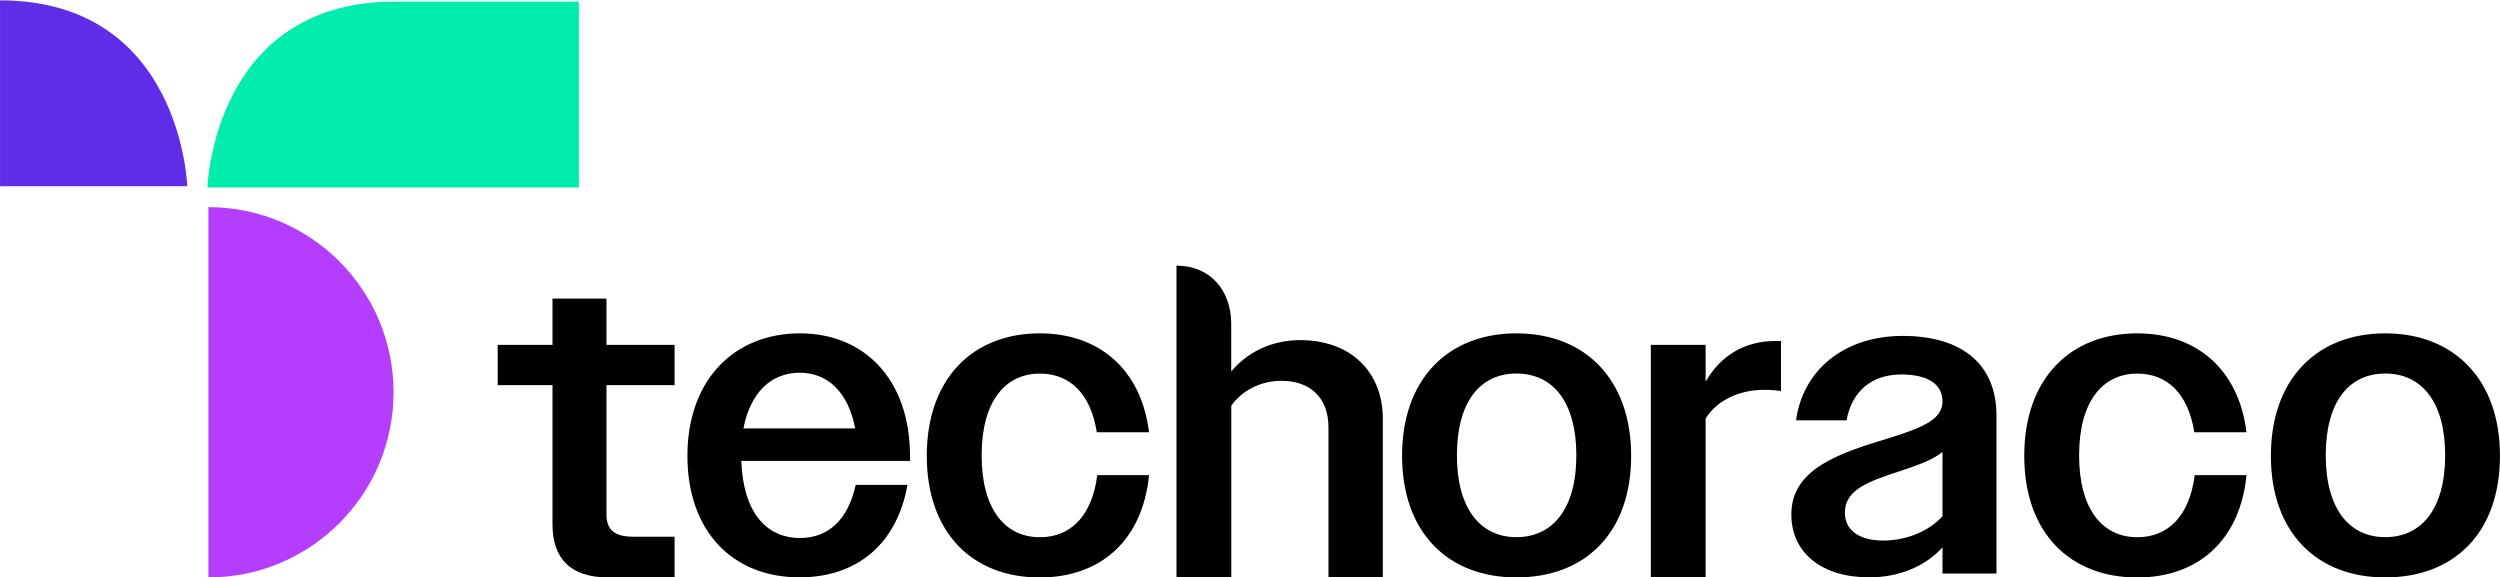 <?xml version="1.0" ?>
<svg xmlns="http://www.w3.org/2000/svg" viewBox="0 0 398.76 92.1">
	<defs>
		<style>
            .cls0 { fill: #5f2de7; }
            .cls1 { fill: #00edab; }
            .cls2 { fill: #b43dff; }
        .cls-2 {
            fill: #000;
        }
        </style>
	</defs>
	<g transform="translate(-587.125 -412.12)">
		<g>
			<path class="cls0" d="M587.13,412.18v29.64h29.86s-.9-29.64-29.86-29.64Z"/>
			<path class="cls1" d="M650.07,412.38h29.39v29.64h-29.39s-29.86,0-29.86,0c0,0,.9-29.64,29.86-29.64Z"/>
			<path class="cls2" d="M620.37,504.22c16.31,0,29.53-13.22,29.53-29.53,0-16.31-13.22-29.53-29.53-29.53"/>
		</g>
		<path class="cls-2" d="M675.25,495.75v-22.2h-8.74v-6.42h8.74v-7.38h8.61v7.38h10.86v6.42h-10.86v20.63c0,2.46,1.3,3.55,4.3,3.55h6.56v6.49h-10.59c-6.01,0-8.88-3.01-8.88-8.47Z"/>
		<path class="cls-2" d="M696.77,484.82c0-12.02,7.38-19.53,17.96-19.53,10.04,0,17.55,7.1,17.55,19.67v.68h-26.91c.27,7.99,3.82,12.29,9.36,12.29,4.51,0,7.65-2.87,8.88-8.47h8.26c-1.64,9.29-7.92,14.75-17.21,14.75-10.66,0-17.89-7.31-17.89-19.4ZM705.71,480.45h17.83c-1.16-5.81-4.37-8.88-8.88-8.88s-7.85,3.14-8.95,8.88Z"/>
		<path class="cls-2" d="M734.95,484.82c0-12.29,7.31-19.53,18.03-19.53,9.43,0,16.19,5.74,17.42,15.78h-8.33c-.96-6.15-4.3-9.36-9.08-9.36-5.6,0-9.29,4.51-9.29,13.05s3.69,13.05,9.29,13.05c4.92,0,8.33-3.41,9.15-9.9h8.26c-1.02,10.38-7.72,16.32-17.42,16.32-10.79,0-18.03-7.17-18.03-19.4Z"/>
		<path class="cls-2" d="M774.77,454.49c5.42,0,8.74,3.96,8.74,9.31v7.56c2.6-3.07,6.42-4.99,11-4.99,7.99,0,13.18,4.99,13.18,12.57v25.27h-8.67v-23.91c0-4.85-3.01-7.44-7.51-7.44-3.35,0-6.28,1.57-7.99,3.96v27.39h-8.74v-49.73Z"/>
		<path class="cls-2" d="M810.76,484.82c0-12.29,7.38-19.53,18.24-19.53s18.3,7.24,18.3,19.53-7.31,19.4-18.3,19.4-18.24-7.24-18.24-19.4ZM838.56,484.75c0-8.54-3.76-13.05-9.56-13.05s-9.49,4.51-9.49,13.05,3.76,13.05,9.49,13.05,9.56-4.44,9.56-13.05Z"/>
		<path class="cls-2" d="M850.44,467.13h8.74v5.87c2.39-4.17,6.22-6.49,11.13-6.49h.89v7.99c-.89-.14-1.78-.2-2.66-.2-3.89,0-7.51,1.57-9.36,4.58v25.34h-8.74v-37.09Z"/>
		<path class="cls-2" d="M872.85,494.18c0-7.31,7.65-9.77,15.5-12.16,5.81-1.78,8.61-3.14,8.61-5.87s-2.32-4.3-6.56-4.3c-4.78,0-7.92,2.73-8.74,7.31h-8.06c1.09-7.99,7.65-13.46,17.01-13.46s14.96,4.44,14.96,12.7v25.2h-8.61v-4.17c-2.8,3.07-6.97,4.78-11.68,4.78-7.65,0-12.43-3.96-12.43-10.04ZM887.53,498.34c3.55,0,7.24-1.43,9.43-3.89v-10.24c-1.57,1.3-4.03,2.12-6.83,3.07-4.99,1.64-8.74,2.94-8.74,6.62,0,2.87,2.39,4.44,6.15,4.44Z"/>
		<path class="cls-2" d="M910,484.82c0-12.29,7.31-19.53,18.03-19.53,9.43,0,16.19,5.74,17.42,15.78h-8.33c-.96-6.15-4.3-9.36-9.08-9.36-5.6,0-9.29,4.51-9.29,13.05s3.69,13.05,9.29,13.05c4.92,0,8.33-3.41,9.15-9.9h8.26c-1.02,10.38-7.72,16.32-17.42,16.32-10.79,0-18.03-7.17-18.03-19.4Z"/>
		<path class="cls-2" d="M949.34,484.82c0-12.29,7.38-19.53,18.24-19.53s18.3,7.24,18.3,19.53-7.31,19.4-18.3,19.4-18.24-7.24-18.24-19.4ZM977.14,484.75c0-8.54-3.76-13.05-9.56-13.05s-9.49,4.51-9.49,13.05,3.76,13.05,9.49,13.05,9.56-4.44,9.56-13.05Z"/>
	</g>
</svg>